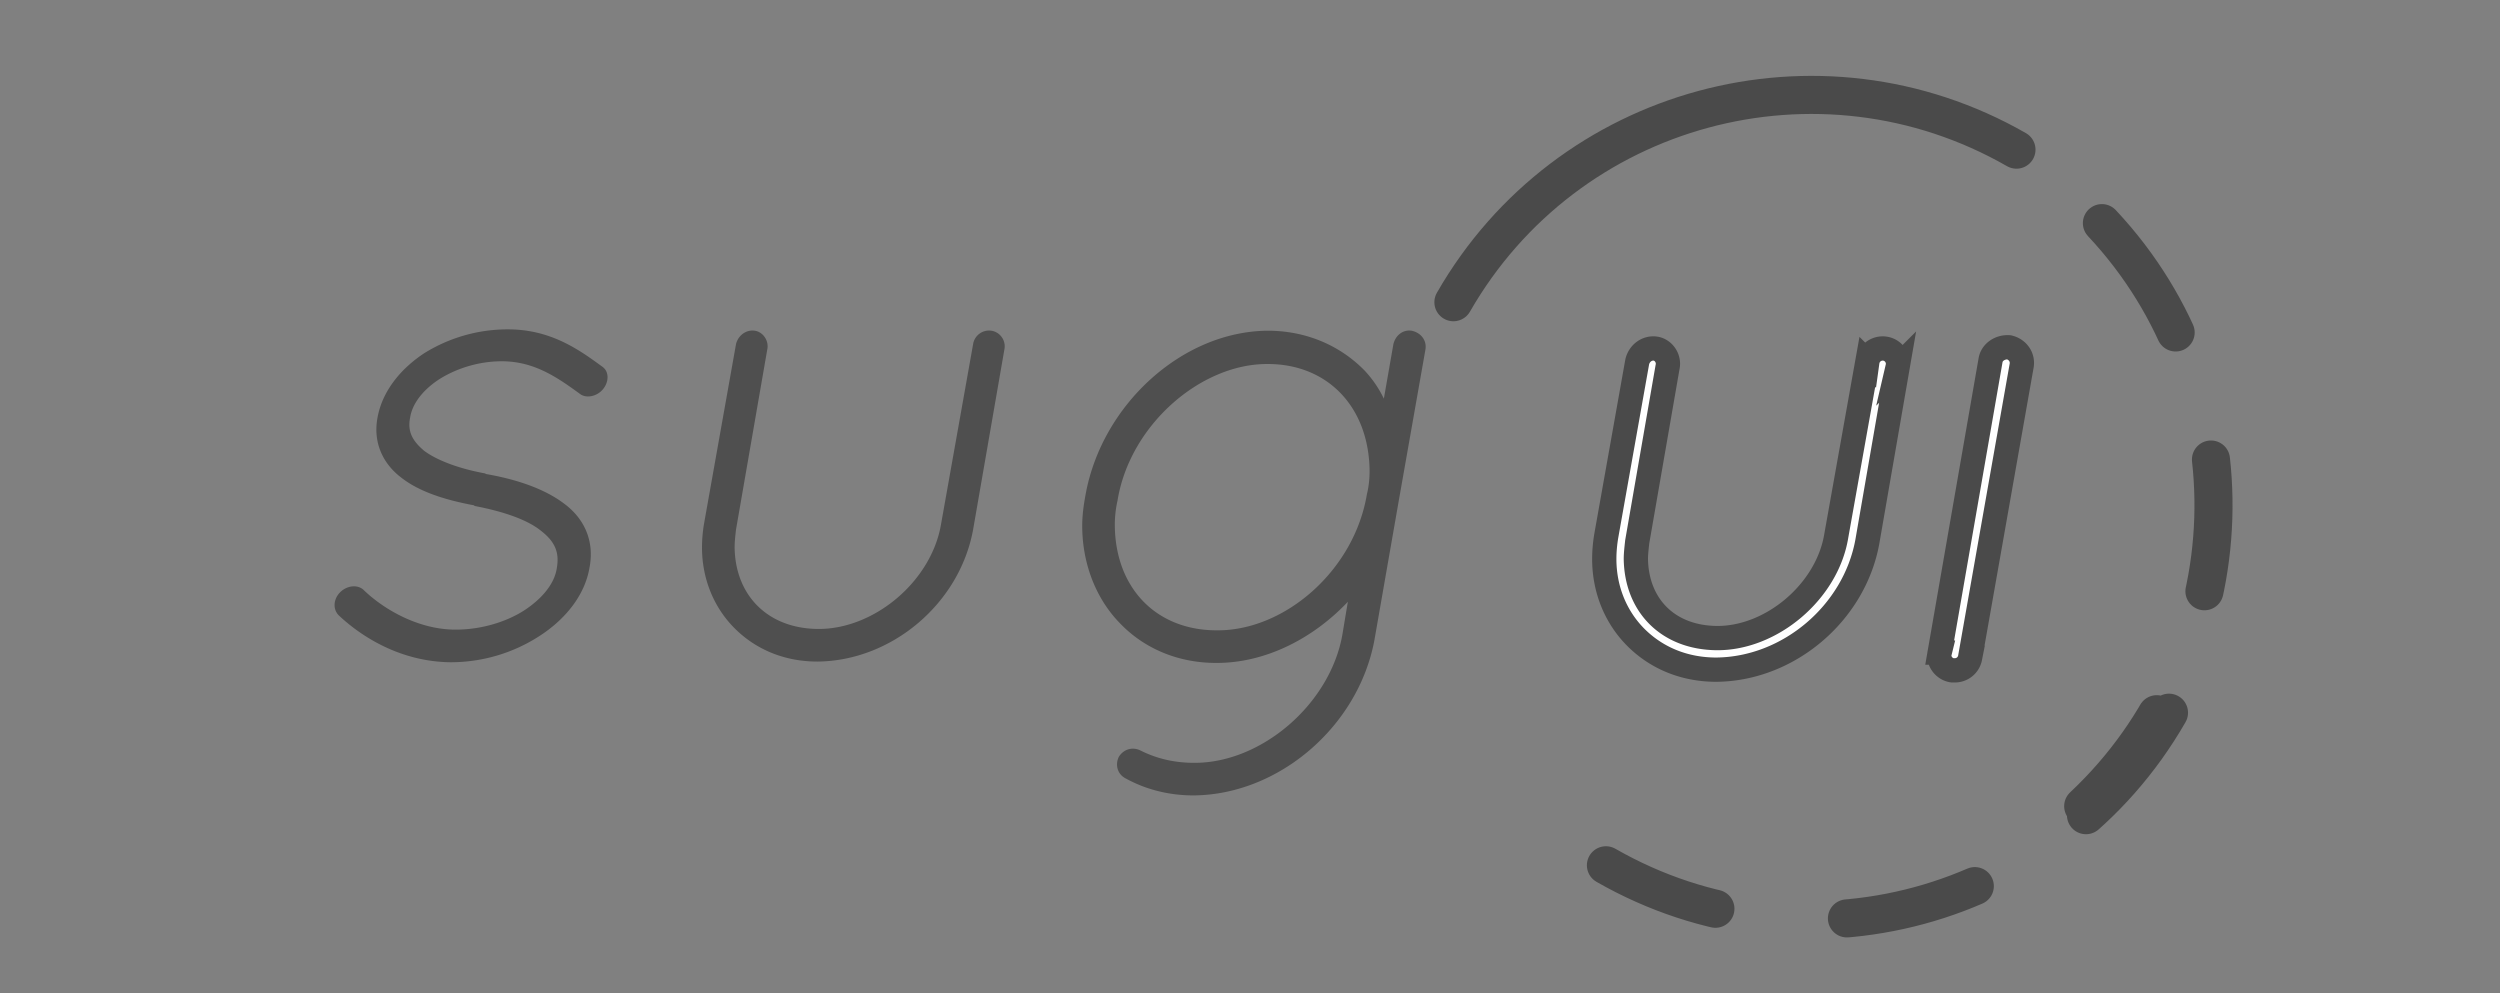 <svg width="151" height="60" xmlns="http://www.w3.org/2000/svg">
  <rect width="100%" height="100%" fill="#808080" stroke="none"/>
  <g fill="none" fill-rule="evenodd">
    <g stroke="#4A4A4A" stroke-linecap="round" stroke-linejoin="round" stroke-width="2.3">
      <path d="M87.786 18.254c6.847-11.935 22.07-16.06 34.009-9.215"/>
      <path d="M131.007 43.047c-6.847 11.936-22.07 16.06-34.009 9.216M126.955 13.477c9.412 10.037 8.905 25.801-1.13 35.217" stroke-dasharray="8"/>
    </g>
    <path d="M20.462 37.169c-.37-.37-.328-.985.082-1.396.41-.41 1.067-.492 1.436-.123 1.15 1.108 3.242 2.38 5.54 2.38 1.6 0 3.119-.492 4.186-1.19 1.107-.738 1.805-1.641 1.928-2.544.164-.944-.123-1.6-.985-2.257-.82-.656-2.257-1.149-3.98-1.477l-.041-.041c-1.765-.328-3.283-.82-4.35-1.641-1.108-.821-1.764-2.093-1.477-3.652.287-1.6 1.395-2.955 2.831-3.899a9.54 9.54 0 0 1 5.048-1.436c2.626 0 4.35 1.272 5.703 2.257.41.287.41.903.041 1.354-.369.452-1.025.575-1.395.287-1.354-.984-2.749-1.97-4.719-1.97-1.436 0-2.79.452-3.816 1.109-.985.656-1.6 1.477-1.723 2.298-.164.82.123 1.395.861 2.01.78.575 2.093 1.067 3.652 1.354l.083.041c1.887.329 3.529.903 4.677 1.765 1.19.862 1.888 2.216 1.56 3.898-.287 1.683-1.477 3.119-2.996 4.104a9.87 9.87 0 0 1-5.416 1.6c-3.037-.041-5.376-1.56-6.73-2.831zm39.42-17.194a.956.956 0 0 1 .78 1.15l-1.888 10.873c-.821 4.473-4.925 7.92-9.397 7.961-2.011 0-3.734-.739-5.006-2.01-1.232-1.232-1.97-2.955-1.97-4.884 0-.451.04-.944.123-1.436l1.929-10.833c.123-.534.615-.903 1.149-.82.492.081.861.615.738 1.148l-1.887 10.874c-.041.37-.082.739-.082 1.067.04 2.873 1.97 4.883 5.006 4.924 3.406.041 6.894-2.872 7.468-6.36l1.929-10.833a.973.973 0 0 1 1.108-.82zm13.567 20.066c-2.339 0-4.39-.903-5.827-2.421-1.395-1.436-2.256-3.529-2.256-5.868 0-.615.082-1.231.205-1.888.985-5.416 5.827-9.848 10.997-9.889 2.339 0 4.39.903 5.868 2.421a6.788 6.788 0 0 1 1.149 1.683l.574-3.283c.123-.534.575-.903 1.108-.82.575.122.944.615.82 1.19l-1.6 9.068-1.477 8.453c-.984 5.211-5.786 9.315-10.915 9.356-1.518 0-2.913-.37-4.103-1.026-.493-.246-.657-.82-.41-1.313.287-.452.82-.616 1.312-.37.903.452 1.97.74 3.201.74 4.063.04 8.248-3.53 8.987-7.756l.328-1.97c-2.093 2.216-4.965 3.693-7.92 3.693h-.04zm-5.95-9.807a6.606 6.606 0 0 0-.164 1.518c.041 3.775 2.503 6.32 6.155 6.32 4.063.04 8.29-3.57 9.069-8.208.123-.492.164-.984.164-1.436-.04-3.816-2.503-6.442-6.155-6.442h-.041c-4.021 0-8.29 3.693-9.028 8.248z" fill="#4A4A4A" opacity=".897"/>
    <g fill="#FFF" stroke="#4A4A4A" stroke-width="1.466">
      <path d="M114.616 22.173l-1.83 10.552c-.796 4.34-4.78 7.685-9.118 7.723-1.952 0-3.625-.715-4.862-1.95-1.193-1.195-1.908-2.866-1.908-4.736 0-.44.04-.917.12-1.395l1.87-10.51c.12-.52.598-.88 1.117-.798.477.08.835.598.715 1.114l-1.832 10.552c-.038.36-.082.718-.082 1.037.044 2.785 1.914 4.737 4.862 4.778 3.304.041 6.689-2.787 7.243-6.173l1.876-10.51a.938.938 0 0 1 1.073-.798c.518.08.876.598.756 1.114zM117.157 39.416l3.07-17.642c.078-.516.597-.835 1.113-.797.519.12.88.6.759 1.158l-3.107 17.598a.936.936 0 0 1-.92.756h-.156c-.518-.08-.876-.595-.759-1.073z"/>
    </g>
  </g>
</svg>
